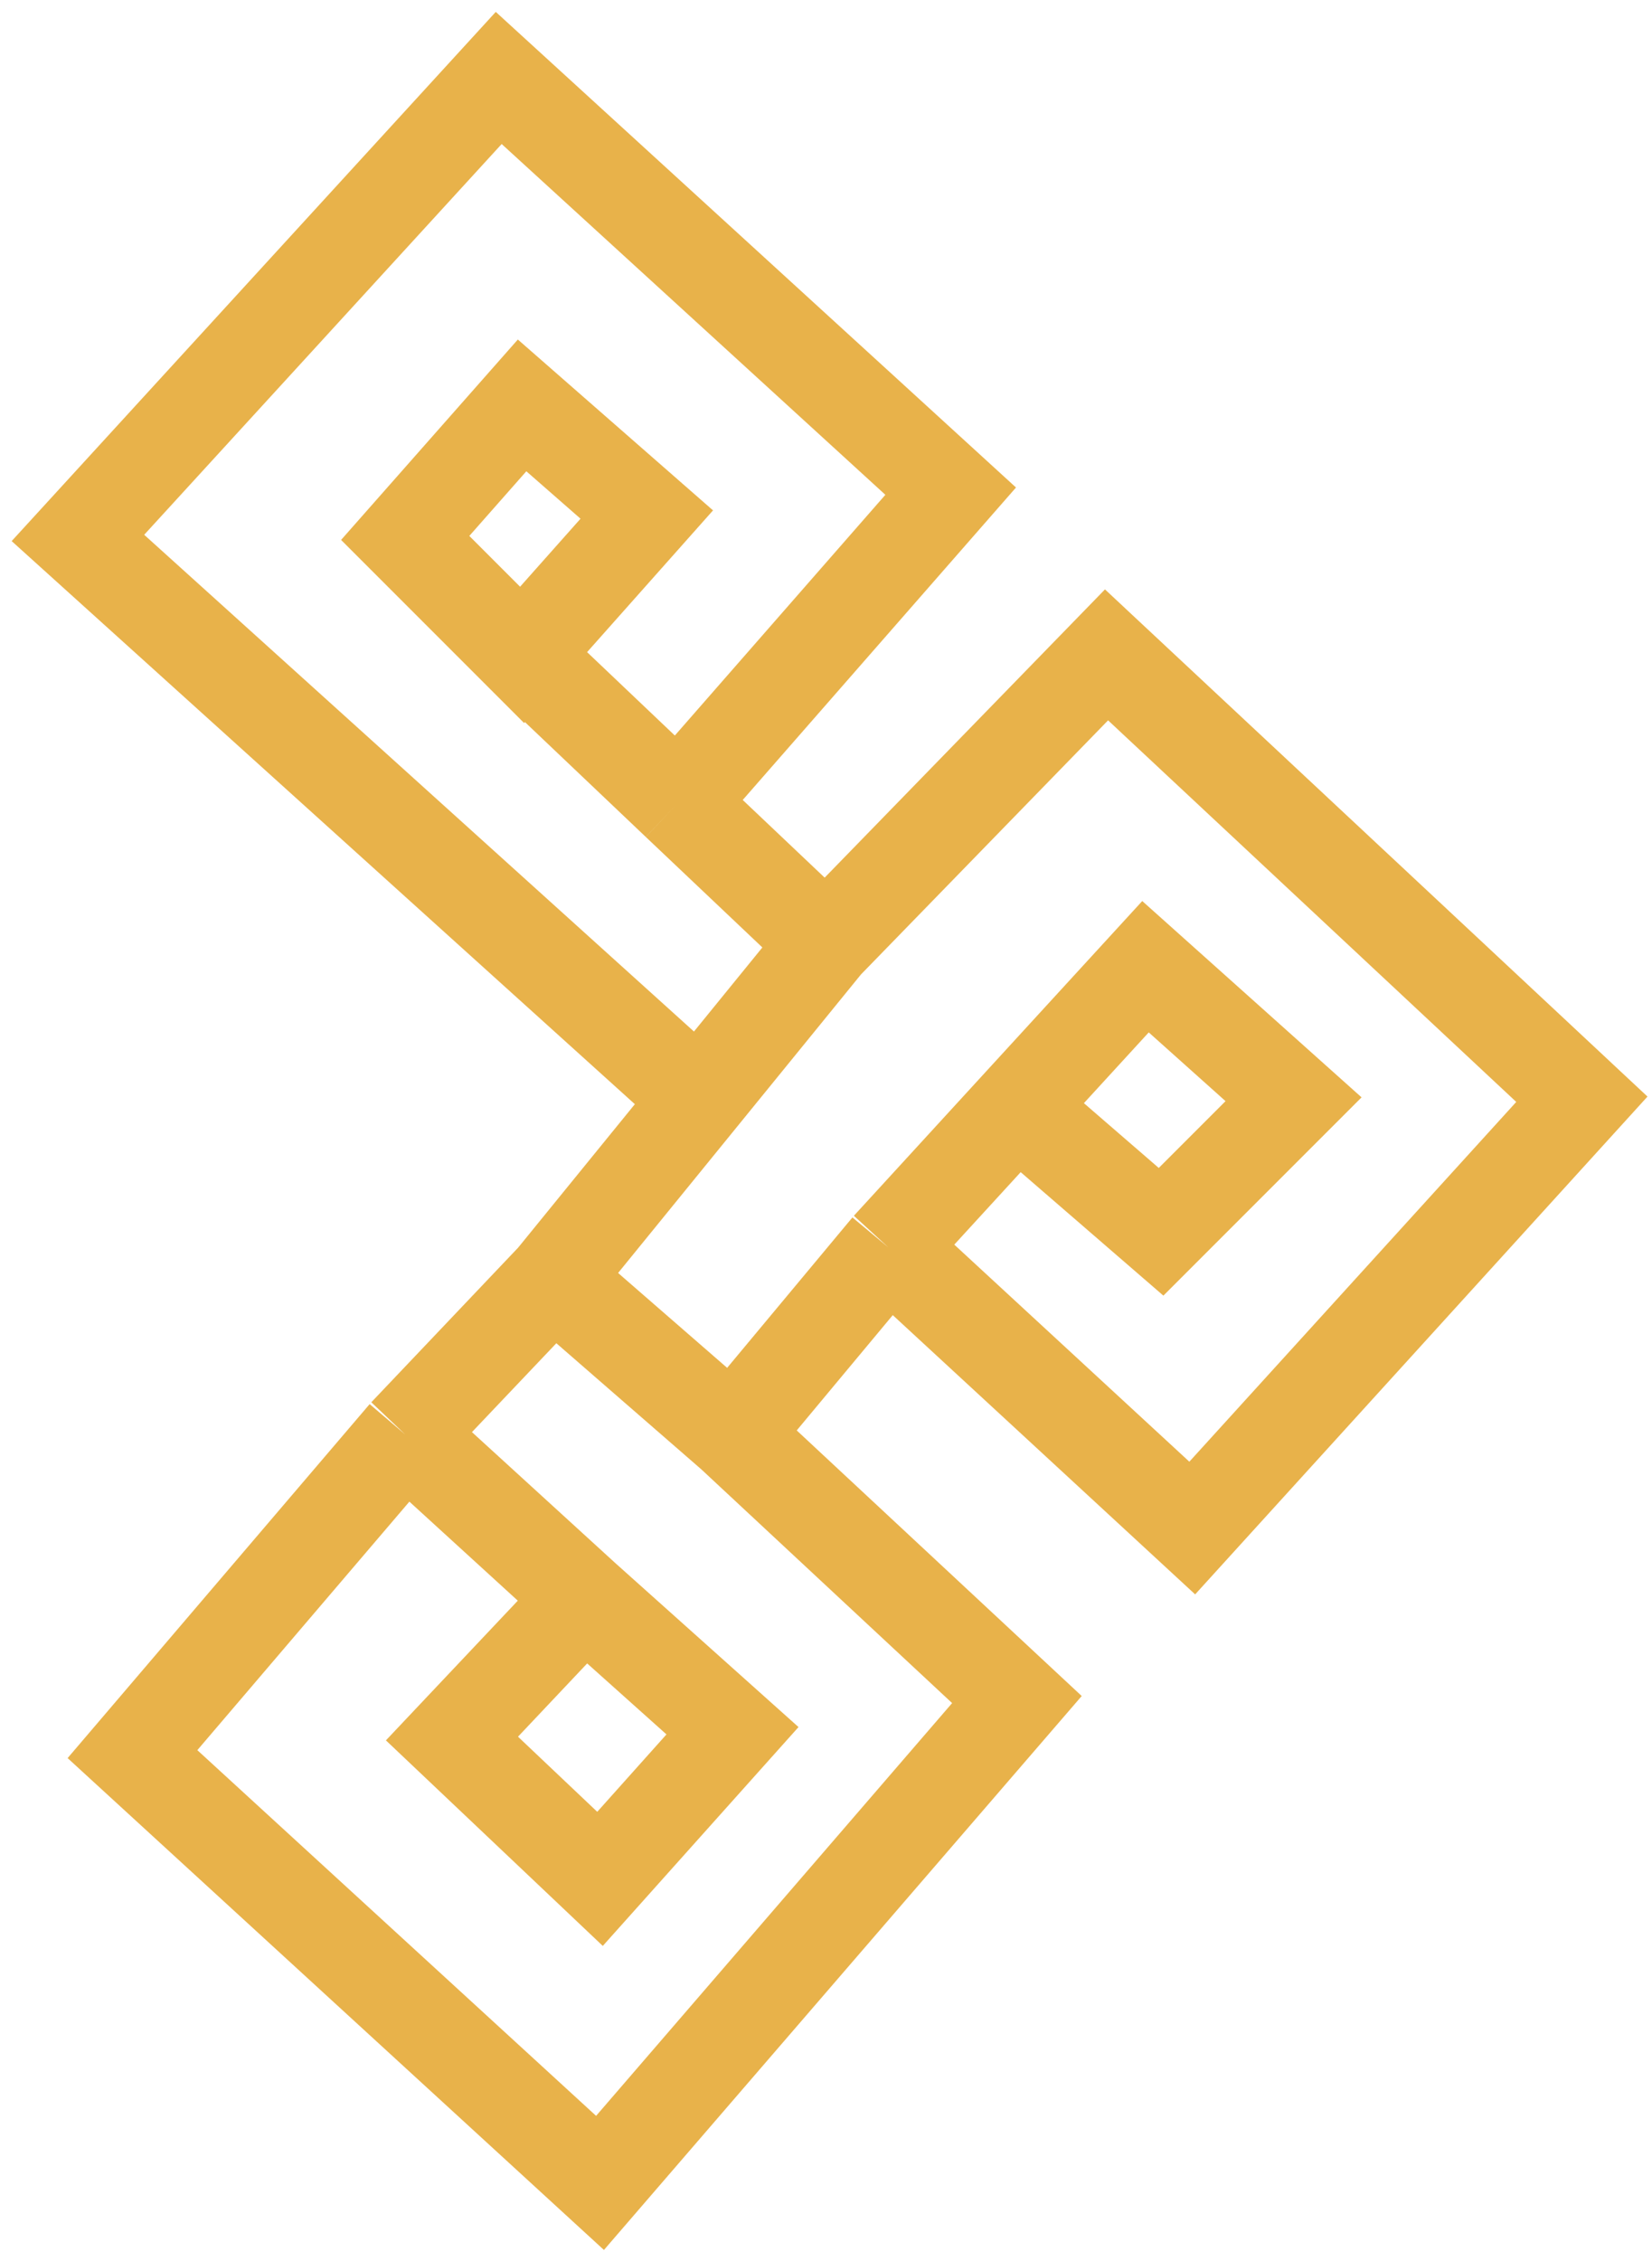 <svg width="106" height="145" viewBox="0 0 106 145" fill="none" xmlns="http://www.w3.org/2000/svg">
<path d="M44.861 70.5L5 34.5L32 5L61 31.5L43.5 51.5M43.5 51.5L33.5 42M43.5 51.5L53 60.5M33.5 42L41.5 33L33.5 26L26 34.5L33.5 42ZM53 60.5L71 42L101.5 70.5L76.5 98L57 80M53 60.5L35.5 82M57 80L65.25 71M57 80L47 92M65.25 71L73.5 62L83 70.5L74.5 79L65.25 71ZM47 92L65.25 109L38.5 140L8.5 112.5L26 92M47 92L35.5 82M26 92L37.5 102.5M26 92L35.5 82M37.5 102.5L47 111L38.5 120.5L29 111.5L37.5 102.5Z" stroke="#E8B24A" stroke-width="6"/>
</svg>
